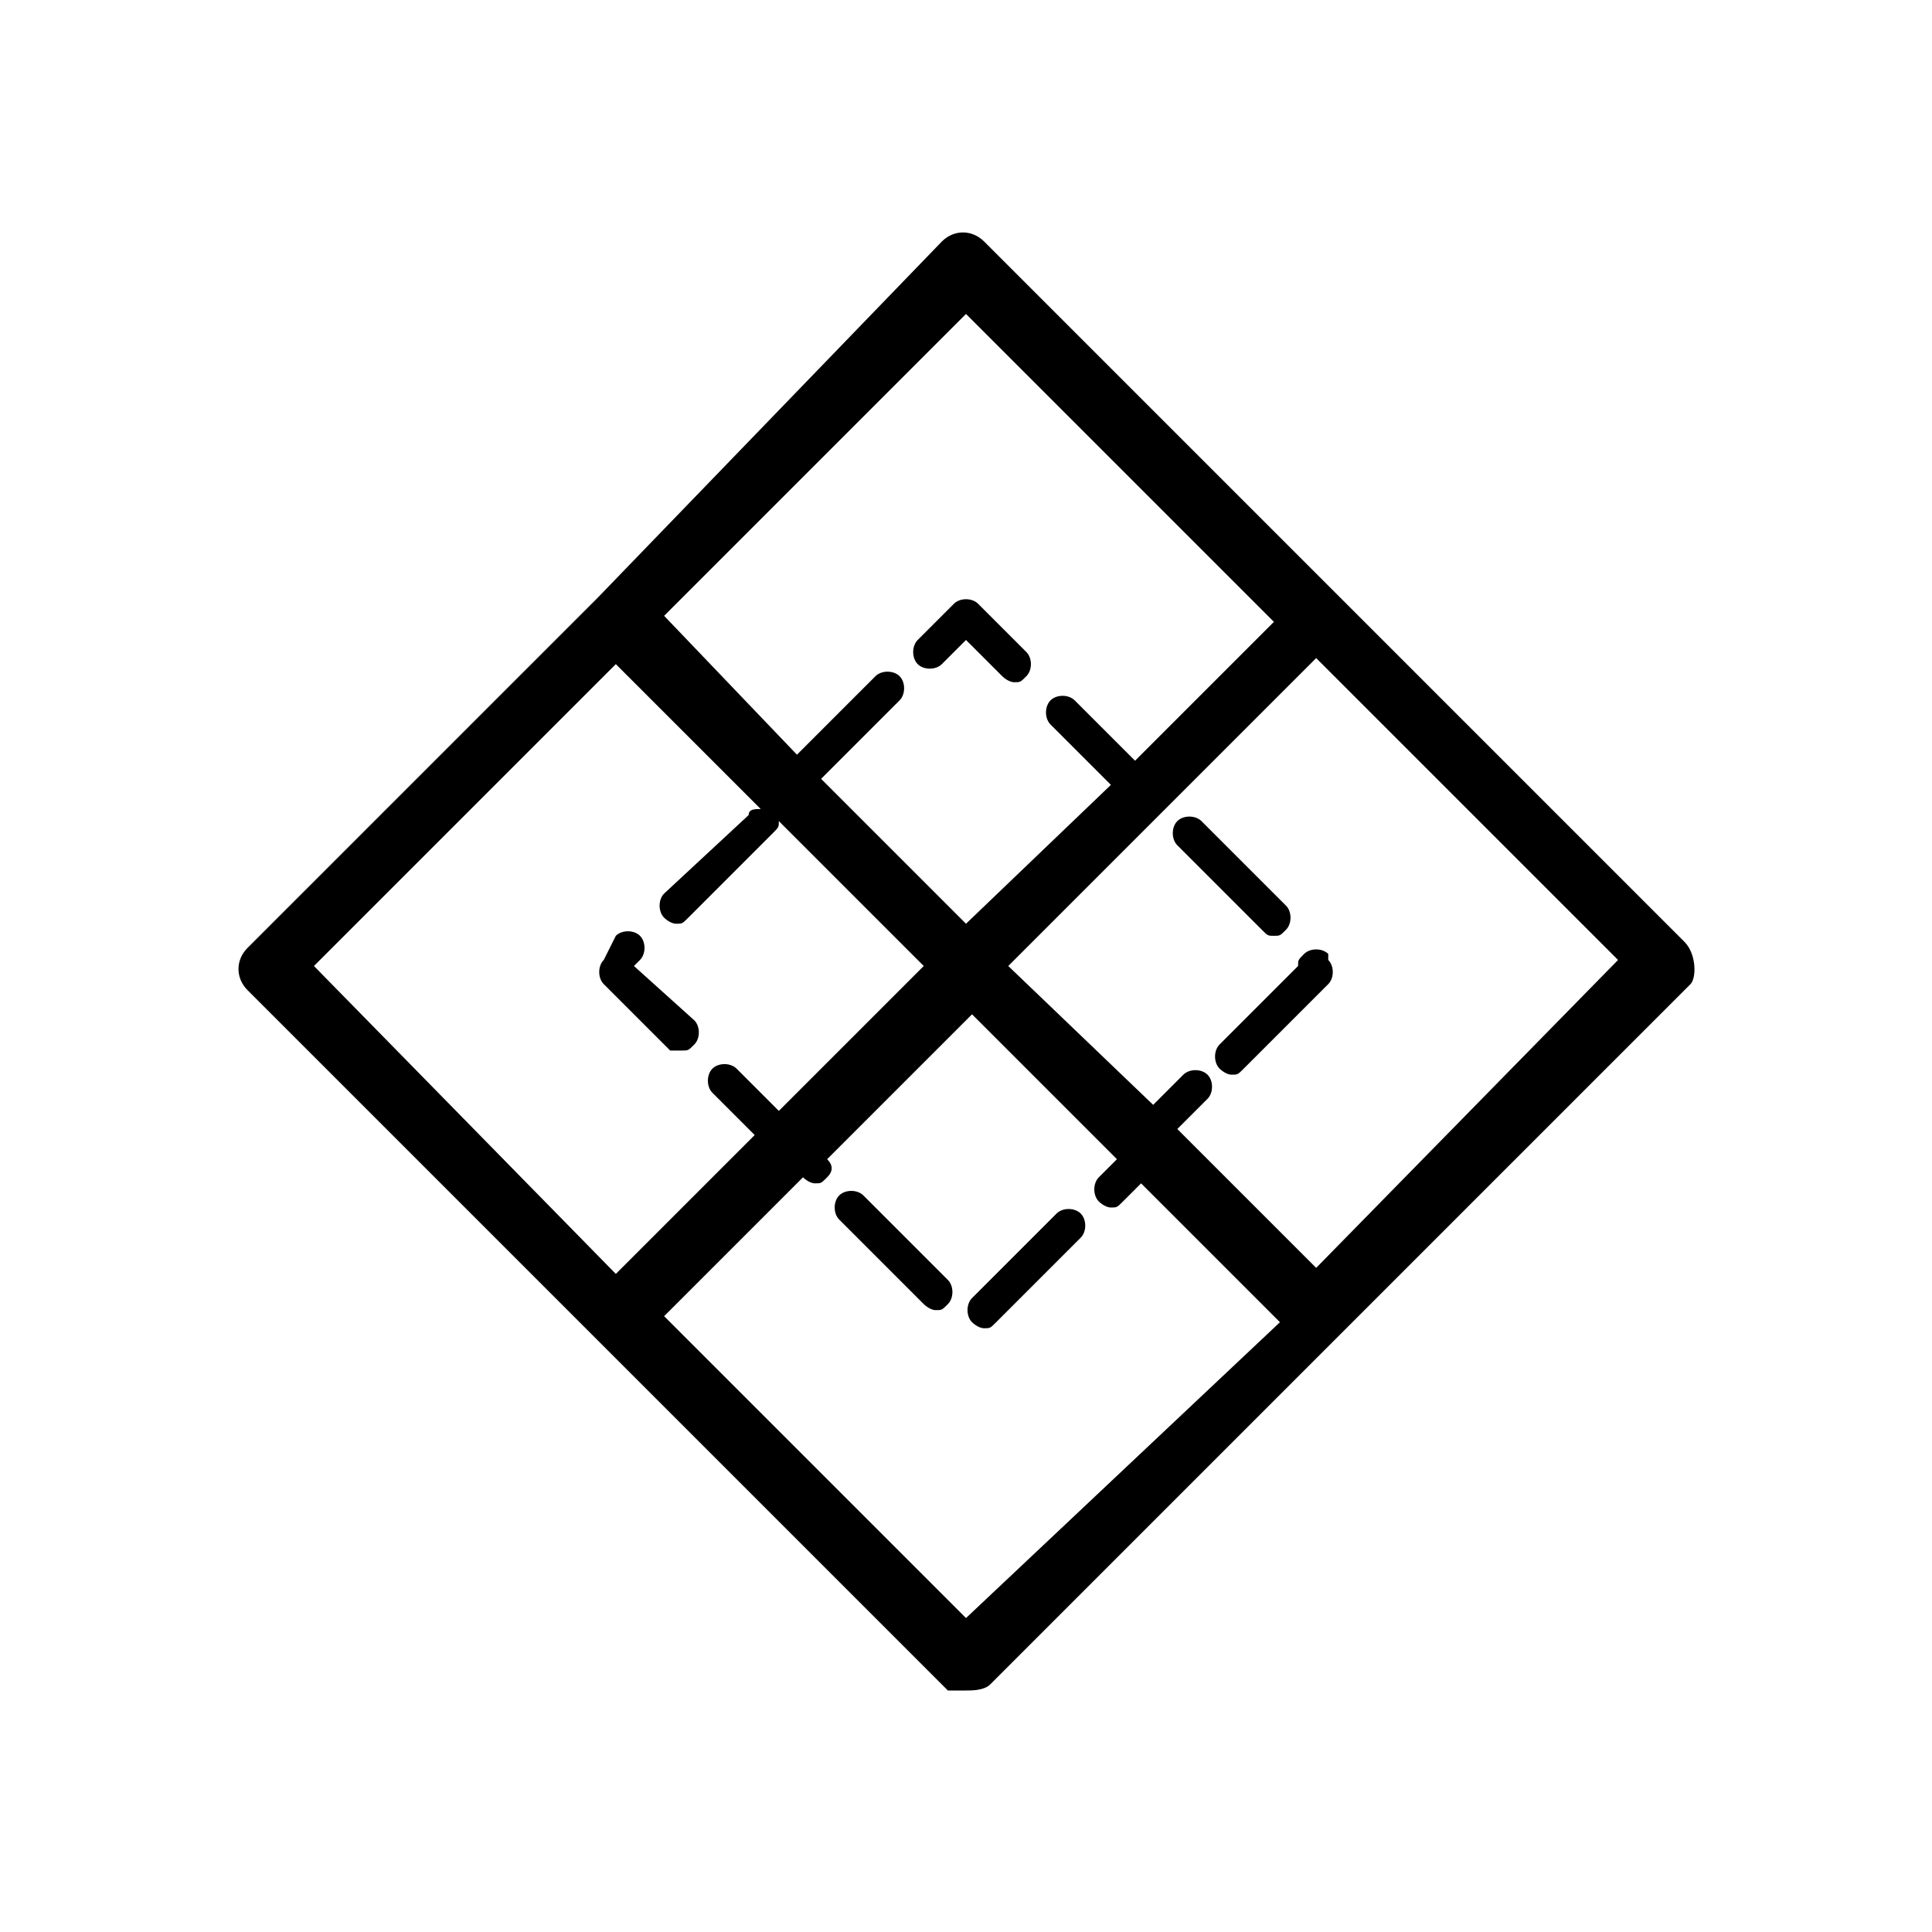 <?xml version="1.0" encoding="utf-8"?>
<!-- Generator: Adobe Illustrator 22.0.0, SVG Export Plug-In . SVG Version: 6.00 Build 0)  -->
<svg version="1.1" id="Layer_1" xmlns="http://www.w3.org/2000/svg" xmlns:xlink="http://www.w3.org/1999/xlink" x="0px" y="0px"
	 width="32px" height="32px" viewBox="0 0 32 32" style="enable-background:new 0 0 32 32;" xml:space="preserve">
<style type="text/css">
	.st0{fill:#16BDC9;}
	.st1{fill:#01959F;}
	.st2{fill:#FFFFFF;}
	.st3{fill:#F15F59;}
	.st4{fill:#00BAC6;}
	.st5{fill:none;stroke:#000000;stroke-linecap:round;stroke-linejoin:round;stroke-miterlimit:10;}
	.st6{fill:none;stroke:#01959F;stroke-linecap:round;stroke-miterlimit:10;}
	.st7{fill:none;stroke:#000000;stroke-linecap:round;stroke-miterlimit:10;}
	.st8{fill:none;stroke:#FFFFFF;stroke-linecap:round;stroke-miterlimit:10;}
	.st9{fill:none;stroke:#00BAC6;stroke-linecap:round;stroke-linejoin:round;stroke-miterlimit:10;}
	.st10{fill:none;stroke:#00BAC6;stroke-linecap:round;stroke-miterlimit:10;}
	.st11{fill:none;stroke:#F15F59;stroke-linecap:round;stroke-miterlimit:10;}
	.st12{fill:none;stroke:#000000;stroke-width:0.5;stroke-linecap:round;stroke-linejoin:round;}
	.st13{fill:none;stroke:#000000;stroke-width:0.5;stroke-linecap:round;stroke-linejoin:round;stroke-dasharray:1.832,0.916;}
	.st14{fill:none;stroke:#000000;stroke-width:0.5;stroke-linecap:round;stroke-linejoin:round;stroke-dasharray:1.856,0.928;}
	.st15{fill:none;stroke:#000000;stroke-width:0.5;stroke-linecap:round;stroke-linejoin:round;stroke-dasharray:1.678,0.839;}
	.st16{fill:none;stroke:#000000;stroke-width:0.5;stroke-linecap:round;stroke-linejoin:round;stroke-dasharray:1.122,0.561;}
	
		.st17{fill:none;stroke:#000000;stroke-width:0.5;stroke-linecap:round;stroke-linejoin:round;stroke-miterlimit:10;stroke-dasharray:2,1;}
	
		.st18{fill:none;stroke:#000000;stroke-width:0.5;stroke-linecap:round;stroke-linejoin:round;stroke-miterlimit:10;stroke-dasharray:1,1;}
	.st19{fill:none;stroke:#000000;stroke-width:0.5;stroke-linecap:round;stroke-linejoin:round;stroke-dasharray:0.956,0.956;}
	.st20{fill:none;stroke:#000000;stroke-width:0.5;stroke-linecap:round;stroke-linejoin:round;stroke-dasharray:1.045,1.045;}
	.st21{fill:none;stroke:#000000;stroke-width:0.5;stroke-linecap:round;stroke-linejoin:round;stroke-dasharray:1.025,1.025;}
	.st22{fill:none;stroke:#000000;stroke-width:0.5;stroke-linecap:round;stroke-linejoin:round;stroke-dasharray:1.155,1.155;}
</style>
<g>
	<path d="M27.9,15.6l-5.8-5.8l0,0l-5.8-5.8c-0.2-0.2-0.5-0.2-0.7,0L9.9,9.9l-5.8,5.8c-0.2,0.2-0.2,0.5,0,0.7l5.8,5.8l0,0l5.8,5.8
		C15.7,28,15.9,28,16,28s0.3,0,0.4-0.1l5.8-5.8l5.8-5.8C28.1,16.2,28.1,15.8,27.9,15.6z M16,5.2l5.1,5.1l-2.3,2.3l-1-1
		c-0.1-0.1-0.3-0.1-0.4,0s-0.1,0.3,0,0.4l1,1L16,15.3l-2.4-2.4l1.3-1.3c0.1-0.1,0.1-0.3,0-0.4s-0.3-0.1-0.4,0l-1.3,1.3L11,10.2
		L16,5.2z M10.2,11l2.4,2.4c-0.1,0-0.2,0-0.2,0.1L11,14.8c-0.1,0.1-0.1,0.3,0,0.4c0,0,0.1,0.1,0.2,0.1s0.1,0,0.2-0.1l1.4-1.4
		c0.1-0.1,0.1-0.1,0.1-0.2l2.4,2.4l-2.4,2.4l-0.7-0.7c-0.1-0.1-0.3-0.1-0.4,0s-0.1,0.3,0,0.4l0.7,0.7l-2.3,2.3L5.2,16L10.2,11z
		 M16,26.8l-5-5l2.3-2.3c0,0,0.1,0.1,0.2,0.1c0.1,0,0.1,0,0.2-0.1c0.1-0.1,0.1-0.2,0-0.3l2.4-2.4l2.4,2.4l-0.3,0.3
		c-0.1,0.1-0.1,0.3,0,0.4c0,0,0.1,0.1,0.2,0.1s0.1,0,0.2-0.1l0.3-0.3l2.3,2.3L16,26.8z M21.8,21l-2.3-2.3l0.5-0.5
		c0.1-0.1,0.1-0.3,0-0.4s-0.3-0.1-0.4,0l-0.5,0.5L16.7,16l5.1-5.1l5,5L21.8,21z"/>
	<path d="M15.6,11l0.4-0.4l0.6,0.6c0,0,0.1,0.1,0.2,0.1s0.1,0,0.2-0.1c0.1-0.1,0.1-0.3,0-0.4L16.2,10c-0.1-0.1-0.3-0.1-0.4,0
		l-0.6,0.6c-0.1,0.1-0.1,0.3,0,0.4S15.5,11.1,15.6,11z"/>
	<path d="M11.3,17.4c0.1,0,0.1,0,0.2-0.1c0.1-0.1,0.1-0.3,0-0.4L10.5,16l0.1-0.1c0.1-0.1,0.1-0.3,0-0.4s-0.3-0.1-0.4,0L10,15.9
		c-0.1,0.1-0.1,0.3,0,0.4l1.1,1.1C11.2,17.4,11.2,17.4,11.3,17.4z"/>
	<path d="M21.6,15.8c-0.1,0.1-0.1,0.1-0.1,0.2l-1.3,1.3c-0.1,0.1-0.1,0.3,0,0.4c0,0,0.1,0.1,0.2,0.1s0.1,0,0.2-0.1l1.4-1.4
		c0.1-0.1,0.1-0.3,0-0.4L22,15.8C21.9,15.7,21.7,15.7,21.6,15.8z"/>
	<path d="M21.1,15.5c0.1,0,0.1,0,0.2-0.1c0.1-0.1,0.1-0.3,0-0.4l-1.4-1.4c-0.1-0.1-0.3-0.1-0.4,0s-0.1,0.3,0,0.4l1.4,1.4
		C21,15.5,21,15.5,21.1,15.5z"/>
	<path d="M14.3,19.8c-0.1-0.1-0.3-0.1-0.4,0s-0.1,0.3,0,0.4l1.4,1.4c0,0,0.1,0.1,0.2,0.1s0.1,0,0.2-0.1c0.1-0.1,0.1-0.3,0-0.4
		L14.3,19.8z"/>
	<path d="M17.5,20.1l-1.4,1.4c-0.1,0.1-0.1,0.3,0,0.4c0,0,0.1,0.1,0.2,0.1s0.1,0,0.2-0.1l1.4-1.4c0.1-0.1,0.1-0.3,0-0.4
		S17.6,20,17.5,20.1z"/>
</g>
</svg>
